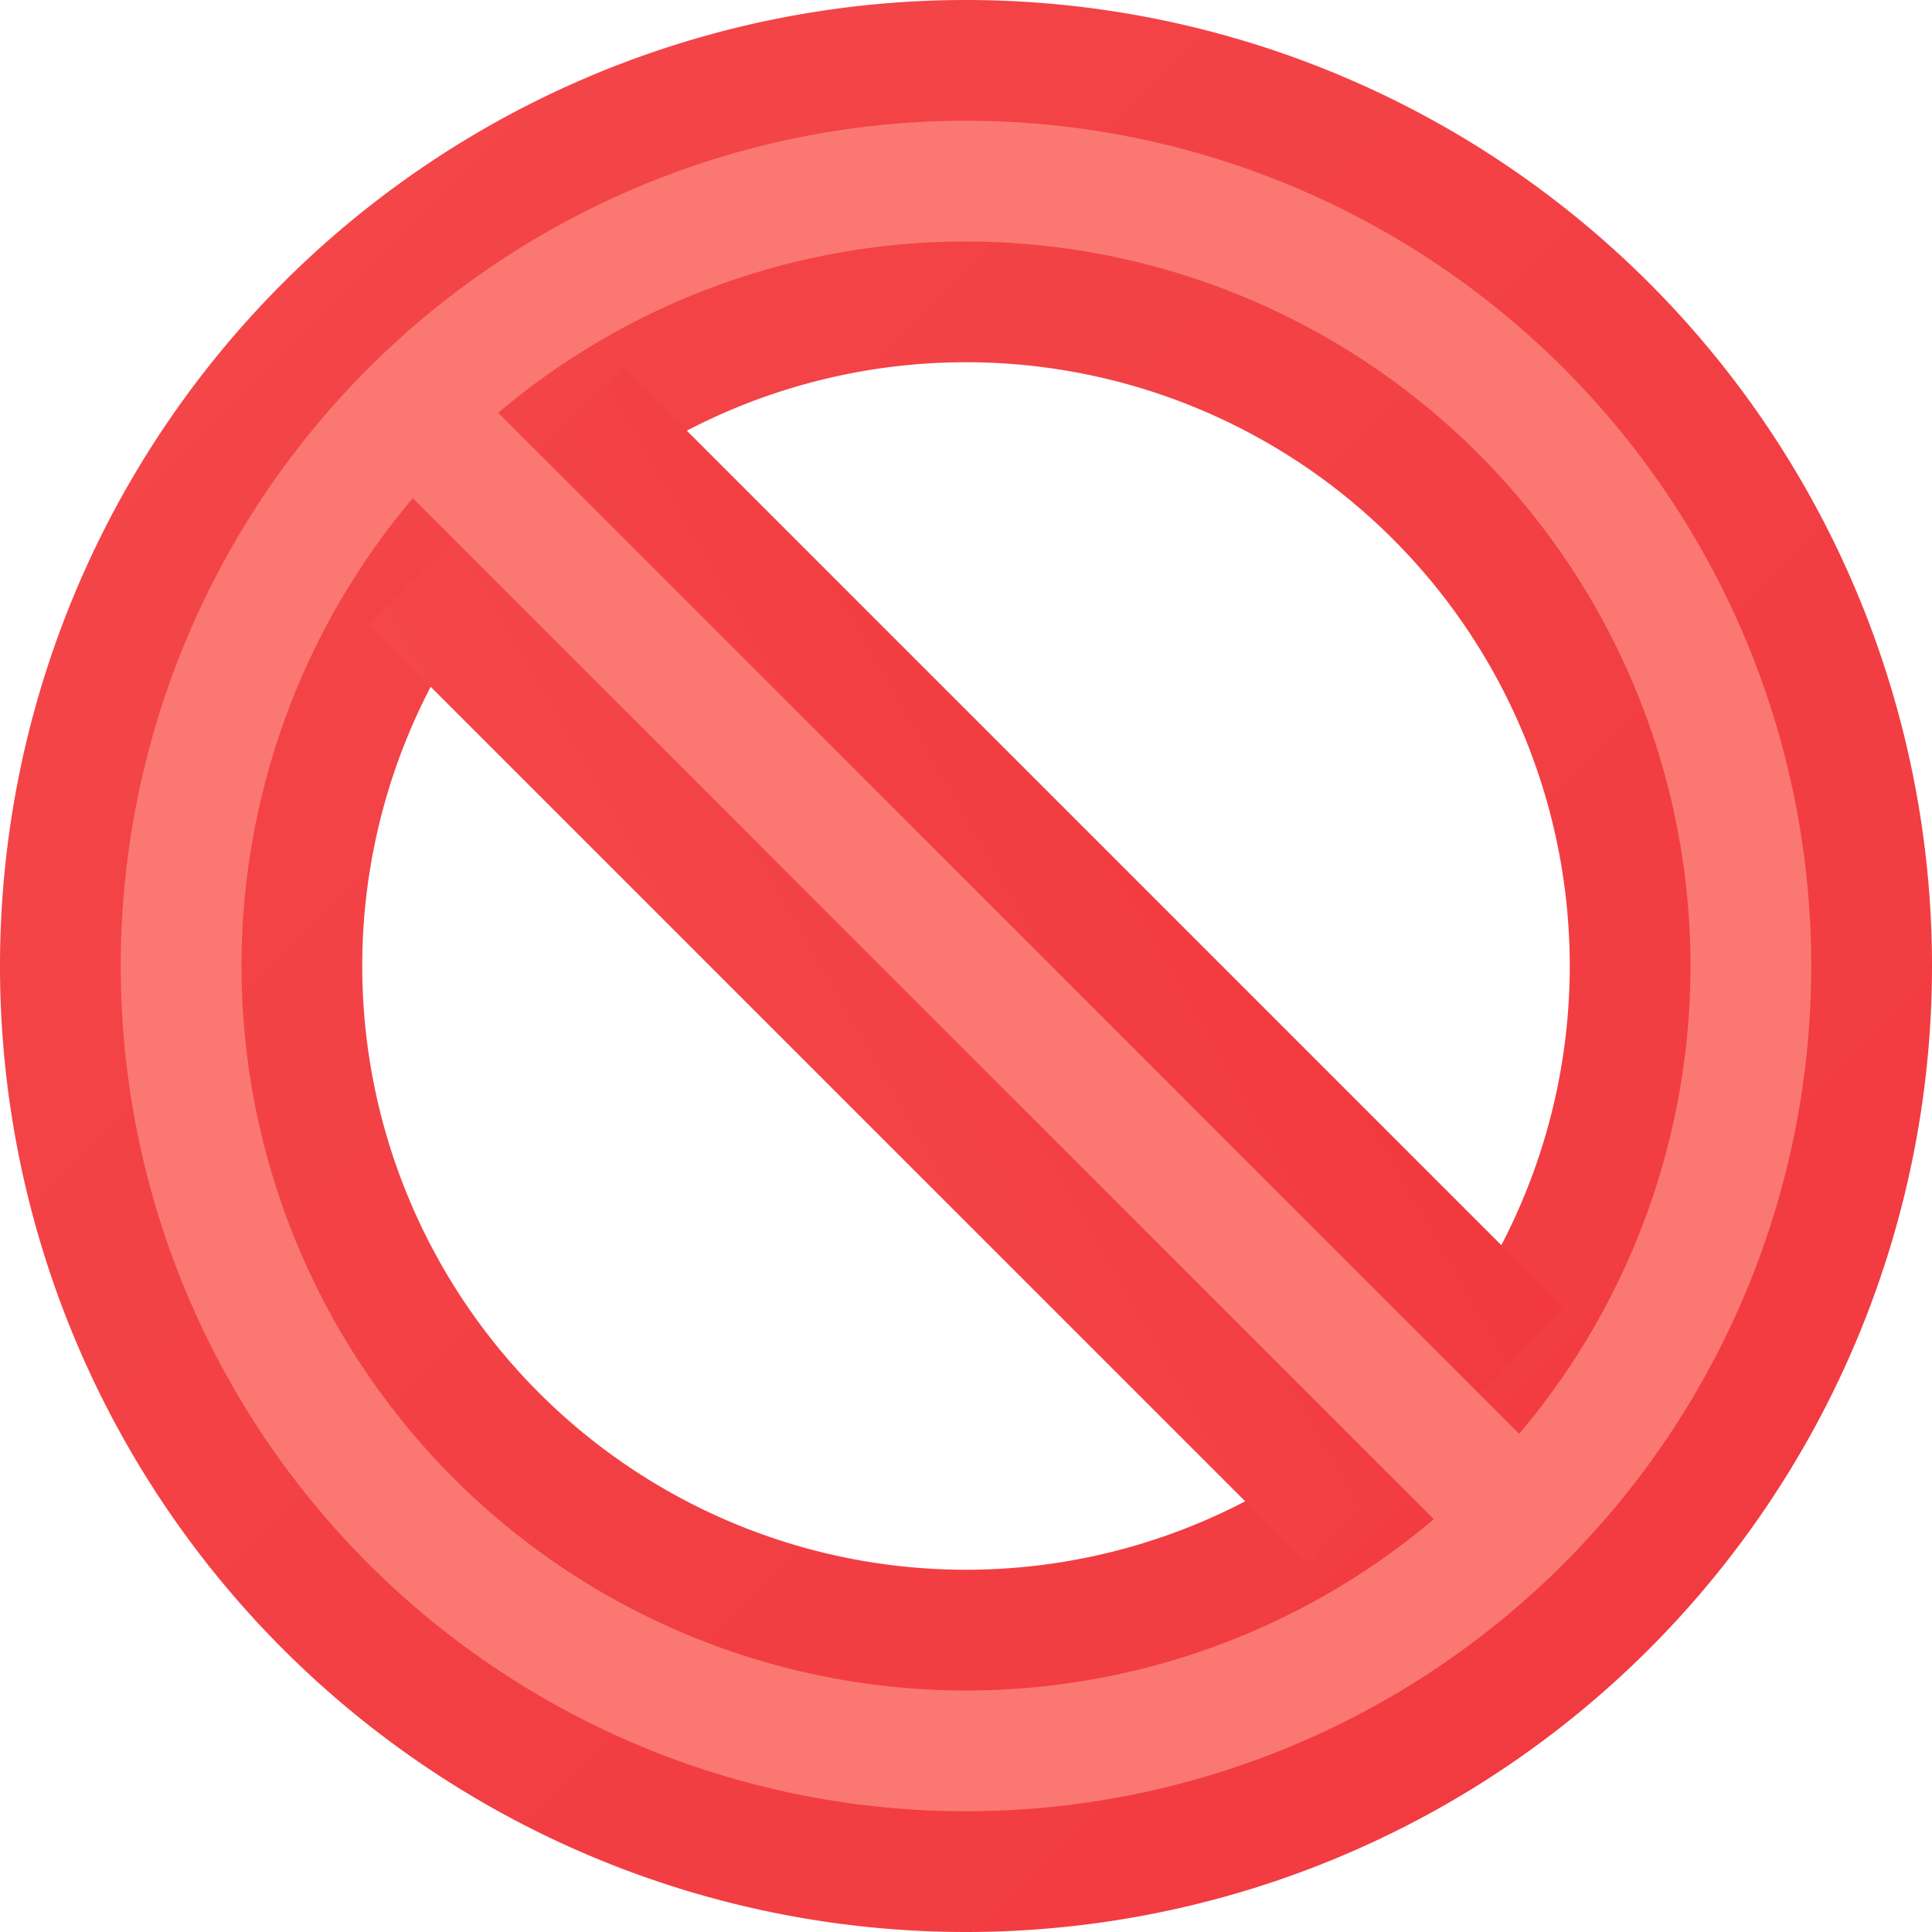 <?xml version="1.0" encoding="utf-8" standalone="yes"?>
<!DOCTYPE svg PUBLIC "-//W3C//DTD SVG 1.1//EN" "http://www.w3.org/Graphics/SVG/1.1/DTD/svg11.dtd">
<svg xmlns="http://www.w3.org/2000/svg" xmlns:xlink="http://www.w3.org/1999/xlink"
	width="16" height="16" version="1.1">
	<title>Block</title>
	<desc>Block</desc>
	<g id="icon" transform="translate(8,8)">
		<defs>
			<linearGradient id="red" x1="0%" y1="0%" x2="100%" y2="100%">
				<stop offset="0%" stop-color="#f4474a" />
				<stop offset="100%" stop-color="#f1393f" />
			</linearGradient>
		</defs>
		<path fill="url(#red)" d="M-0,-8 a8,8 0 0,1 0,16 a8,8 0 0,1 0,-16 v3 a5,5 0 0,0 0,10 a5,5 0 0,0 0,-10" />
		<path fill="#fb7872" d="M0,-7 a7,7 0 0,1 0,14 a7,7 0 0,1 0,-14 v1 a6,6 0 0,0 0,12 a6,6 0 0,0 0,-12" />
		
		<g transform="rotate(-45)" >
			<path fill="url(#red)" d="M-1.5,-5.5 h3 v11 h-3 v-11" />
			<path fill="#fb7872" d="M-0.5,-6.5 h1 v13 h-1 v-13" />
		</g>
	</g>
</svg>
